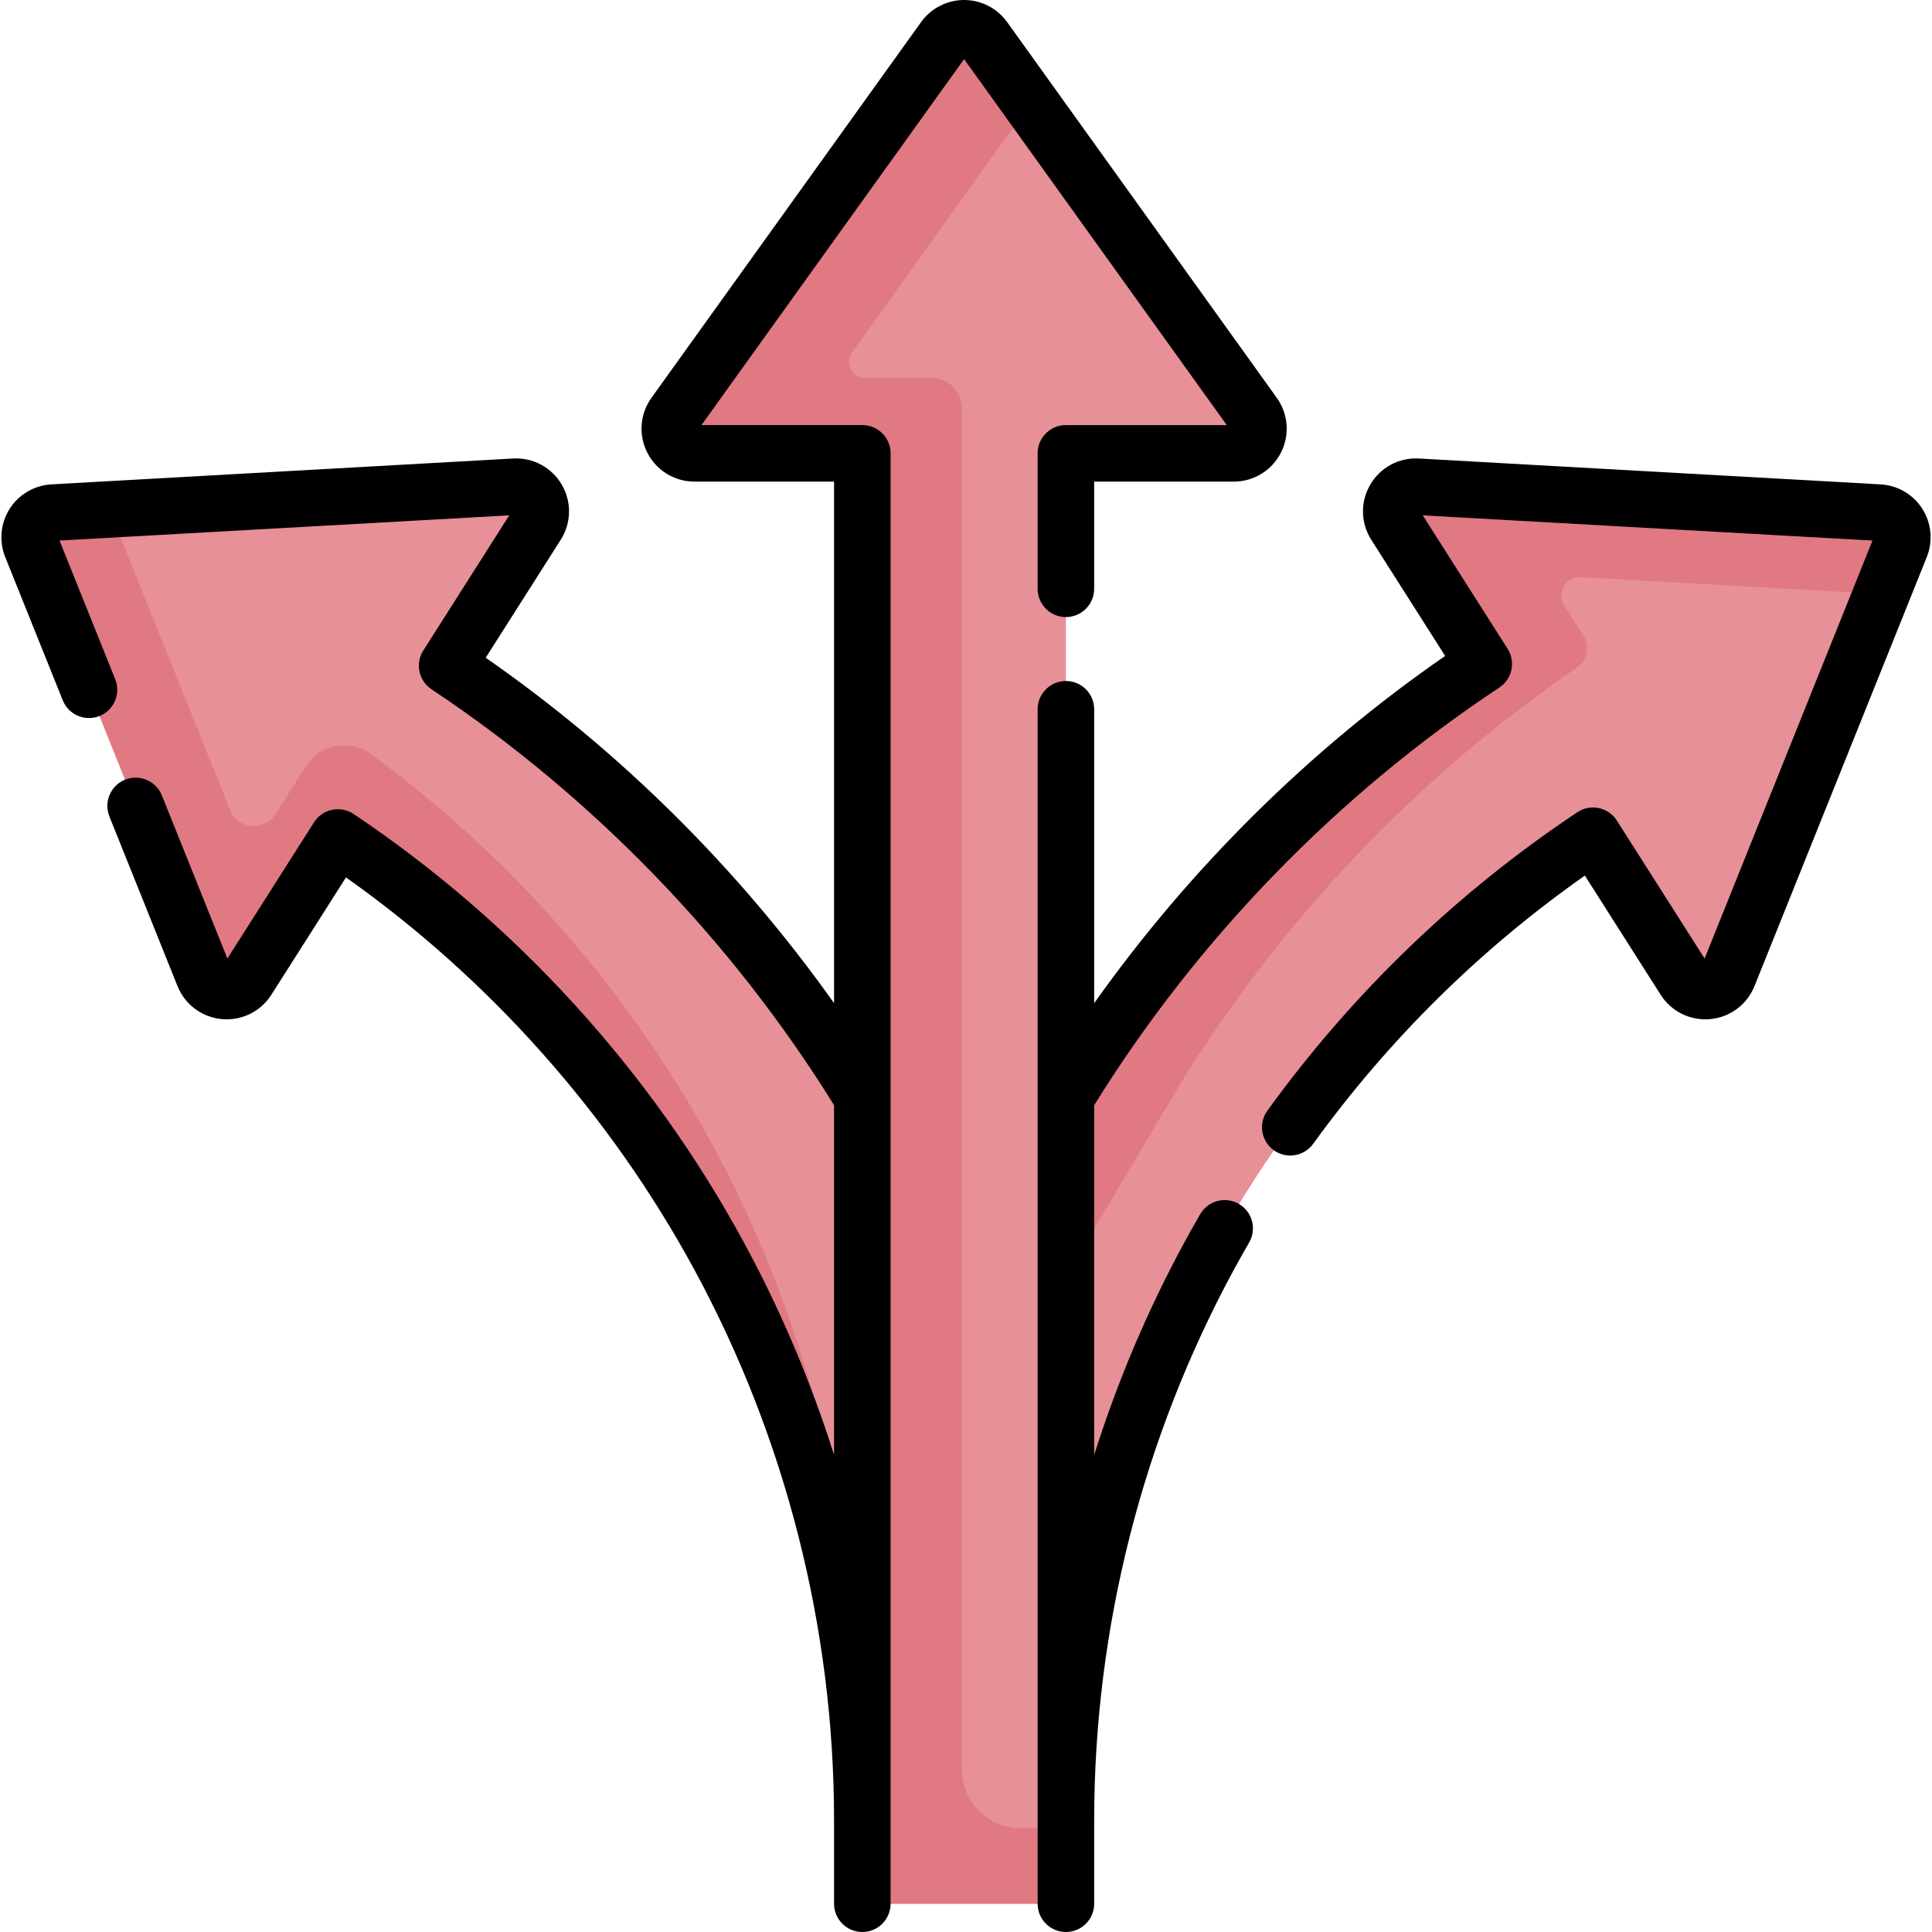 <svg id="Capa_1" enable-background="new 0 0 512.519 512.519" height="512" viewBox="0 0 512.519 512.519" width="512" xmlns="http://www.w3.org/2000/svg"><g><g><path d="m498.469 135.987-122.48-6.87c-5.32-.29-8.75 5.56-5.89 10.06l23.51 36.96c-44.83 29.67-82.82 69.1-110.85 114.91l-24.694 16.928-5.082 174.902h29.776l1.429-29.763c4.02-41.944 16.481-82.949 36.641-120.057 24.29-44.71 59.43-83.14 101.76-111.35l24.28 38.16c2.86 4.5 9.61 3.88 11.6-1.07l45.71-113.84c1.671-4.15-1.23-8.72-5.71-8.97z" fill="#e79098"/><path d="m498.469 135.987-122.48-6.87c-5.32-.29-8.75 5.56-5.89 10.06l23.51 36.96c-44.83 29.67-82.82 69.1-110.85 114.91l-24.694 16.928-2.203 75.822 56.587-95.155c26.981-44.096 63.192-82.281 105.848-111.539 2.779-1.906 3.535-5.677 1.726-8.521l-5.06-7.955c-2.14-3.364.424-7.738 4.405-7.515l79.741 4.473 5.07-12.627c1.671-4.151-1.23-8.721-5.71-8.971z" fill="#e17983"/><g><g id="XMLID_171_"><g><path d="m282.673 480.471-26.825-96.185-2.865 98.591h29.777l.115-2.406z" fill="#86d7e5"/><path d="m228.76 291.047c-27.88-45.57-65.62-84.83-110.14-114.45l23.8-37.42c2.86-4.5-.57-10.35-5.89-10.06l-122.48 6.87c-4.48.25-7.38 4.82-5.71 8.97l45.71 113.84c1.99 4.95 8.74 5.57 11.6 1.07l23.98-37.7c42.02 28.17 76.9 66.43 101.06 110.89 20.92 38.507 33.549 81.211 37.059 124.805l1.011 25.015 24.224 3.966v-141.527z" fill="#e79098"/><path d="m225.988 428.373c-3.51-43.595-16.139-86.298-37.059-124.805-22.112-40.691-53.204-76.189-90.531-103.511-5.628-4.119-13.576-2.588-17.32 3.297l-8.043 12.645c-2.961 4.656-9.948 4.009-12.004-1.112l-32.017-79.739-14.964.839c-4.48.25-7.38 4.82-5.71 8.97l45.71 113.84c1.99 4.95 8.74 5.57 11.6 1.07l8.241-12.956 15.739-24.744c42.02 28.17 76.9 66.43 101.06 110.89 19.343 35.603 31.603 74.842 36.115 115.008z" fill="#e17983"/><path d="m332.6 109.897c3.11 4.33.01 10.36-5.32 10.36h-44.52v170.79 191.83 16.391c0 3.175-2.574 5.749-5.749 5.749h-42.501c-3.175 0-5.749-2.574-5.749-5.749v-16.391-191.83-170.79h-44.52c-5.33 0-8.43-6.03-5.32-10.36l71.52-99.67c2.61-3.64 8.03-3.64 10.64 0z" fill="#e79098"/><path d="m270.878 485.007c-8.698 0-15.749-7.051-15.749-15.749v-6.391-191.83-162.81c0-4.407-3.573-7.98-7.98-7.98h-17.584c-3.52 0-5.564-3.983-3.512-6.843l47.356-65.995-12.33-17.183c-2.61-3.64-8.03-3.64-10.64 0l-71.52 99.67c-3.11 4.33-.01 10.36 5.32 10.36h44.52v170.79 191.83 16.391c0 3.175 2.574 5.749 5.749 5.749h42.501c3.175 0 5.75-2.574 5.75-5.75v-14.26h-11.881z" fill="#e17983"/></g></g></g></g><g><path d="m325.427 112.761h-42.667c-4.143 0-7.5 3.358-7.5 7.5v35.932c0 4.142 3.357 7.5 7.5 7.5s7.5-3.358 7.5-7.5v-28.432h37.021c5.292 0 10.081-2.925 12.498-7.633s2.001-10.304-1.084-14.604l-71.522-99.667c-2.633-3.668-6.899-5.857-11.413-5.857s-8.78 2.189-11.413 5.857l-71.522 99.666c-3.085 4.3-3.501 9.896-1.084 14.604s7.206 7.633 12.498 7.633h37.021v138.362c-25.218-35.543-56.724-66.847-92.412-91.637l19.9-31.29c2.841-4.465 2.943-10.076.268-14.642-2.677-4.567-7.628-7.223-12.906-6.923l-122.48 6.863c-4.507.252-8.645 2.677-11.067 6.485-2.423 3.809-2.865 8.584-1.184 12.775l15.271 38.026c1.544 3.845 5.914 5.708 9.755 4.165 3.844-1.543 5.708-5.911 4.165-9.754l-14.777-36.795 119.304-6.685-22.808 35.862c-2.191 3.444-1.225 8.008 2.174 10.27 42.78 28.459 79.665 66.585 106.798 110.343v92.78c-6.166-19.512-14.181-38.451-23.979-56.485-24.692-45.454-60.473-84.716-103.473-113.542-1.678-1.126-3.742-1.525-5.716-1.111-1.978.416-3.704 1.61-4.788 3.315l-22.983 36.137-17.382-43.284c-1.544-3.845-5.911-5.707-9.755-4.165-3.844 1.544-5.708 5.911-4.165 9.755l18.073 45.005c1.973 4.911 6.472 8.265 11.741 8.753 5.262.483 10.308-1.983 13.148-6.449l19.804-31.136c38.177 27.023 69.997 62.801 92.315 103.882 24.309 44.748 37.158 95.316 37.158 146.239v22.138c0 4.142 3.357 7.5 7.5 7.5s7.5-3.358 7.5-7.5v-384.756c0-4.142-3.357-7.5-7.5-7.5h-42.667l69.667-97.08z"/><path d="m509.958 134.98c-2.423-3.809-6.561-6.233-11.067-6.485l-122.481-6.863c-5.278-.301-10.23 2.357-12.905 6.923-2.676 4.566-2.573 10.177.268 14.642l19.595 30.811c-35.982 24.872-67.725 56.341-93.106 92.116v-77.968c0-4.142-3.357-7.5-7.5-7.5s-7.5 3.358-7.5 7.5v316.863c0 4.142 3.357 7.5 7.5 7.5s7.5-3.358 7.5-7.5v-22.138c0-50.923 12.85-101.492 37.159-146.24 1.198-2.207 2.491-4.507 3.951-7.032 2.073-3.586.847-8.174-2.739-10.247-3.583-2.073-8.172-.848-10.247 2.738-1.527 2.642-2.884 5.056-4.146 7.381-9.798 18.034-17.813 36.973-23.979 56.485v-92.78c27.281-43.998 64.406-82.281 107.487-110.799 3.409-2.257 4.383-6.829 2.188-10.279l-22.512-35.397 119.304 6.685-44.529 110.884-23.279-36.602c-1.082-1.702-2.805-2.896-4.777-3.313-1.972-.418-4.031-.022-5.71 1.097-31.949 21.293-59.616 47.932-82.23 79.177-2.429 3.355-1.678 8.044 1.678 10.473 1.329.962 2.867 1.425 4.392 1.425 2.323 0 4.615-1.077 6.081-3.103 20.058-27.71 44.278-51.62 72.074-71.16l20.111 31.622c2.841 4.467 7.88 6.931 13.148 6.449 5.27-.488 9.769-3.842 11.741-8.753l45.715-113.838c1.68-4.19 1.238-8.965-1.185-12.774z"/></g></g></svg>